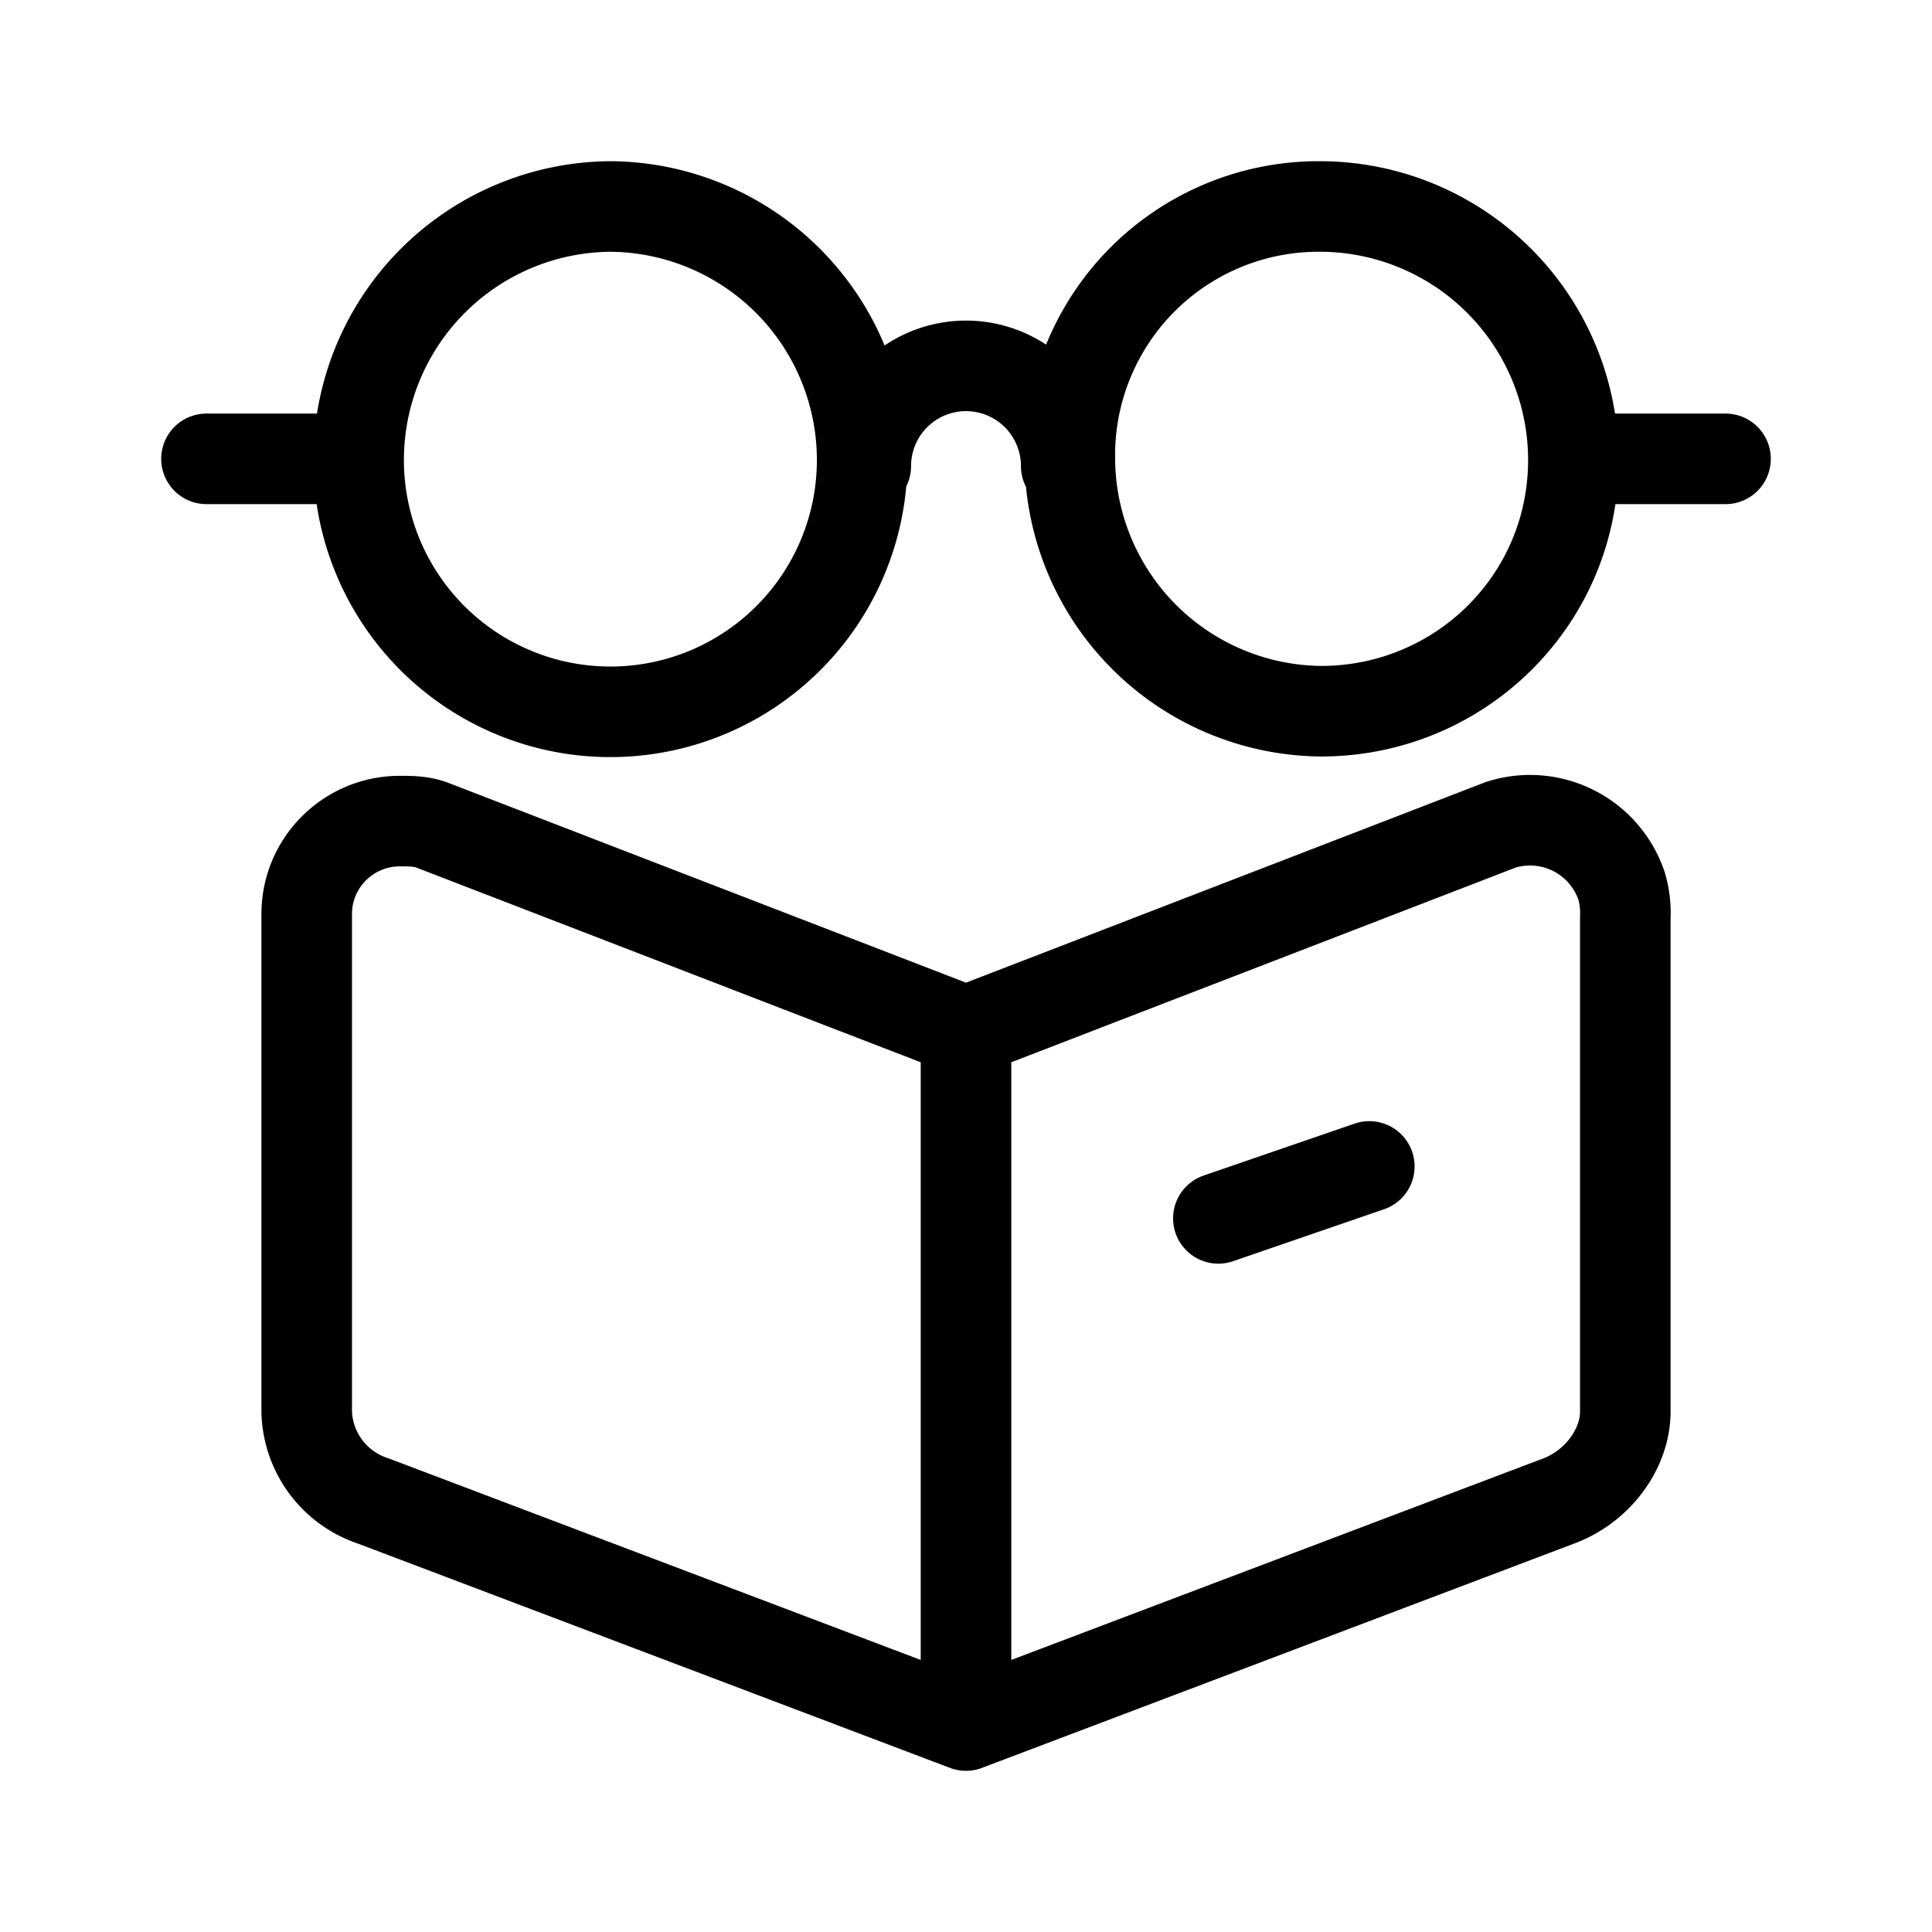 <svg xmlns="http://www.w3.org/2000/svg" viewBox="0 0 16 16">
  <path fill="none" stroke="#000" stroke-linecap="round" stroke-linejoin="round" stroke-width=".75" d="M8 14.29l-4.91-1.86a.8.8 0 01-.55-.74V7.57c0-.43.35-.77.77-.77.09 0 .17 0 .26.03L8 8.54zm4.91-1.86L8 14.29V8.54l4.43-1.71a.8.8 0 011 .51.8.8 0 01.03.26v4.09c0 .31-.23.62-.55.74zM5.06 1.71a2.1 2.1 0 012.08 2.1 2.08 2.08 0 11-4.17 0 2.1 2.1 0 012.09-2.1zm5.88 0a2.1 2.1 0 012.09 2.1c0 1.16-.94 2.08-2.09 2.08A2.1 2.1 0 018.86 3.8a2.06 2.06 0 012.08-2.09zM7.17 3.86a.83.83 0 011.66 0m5.46-.06h-1.26m-10.06 0H1.71m8.38 6.29l1.25-.43"/>
</svg>